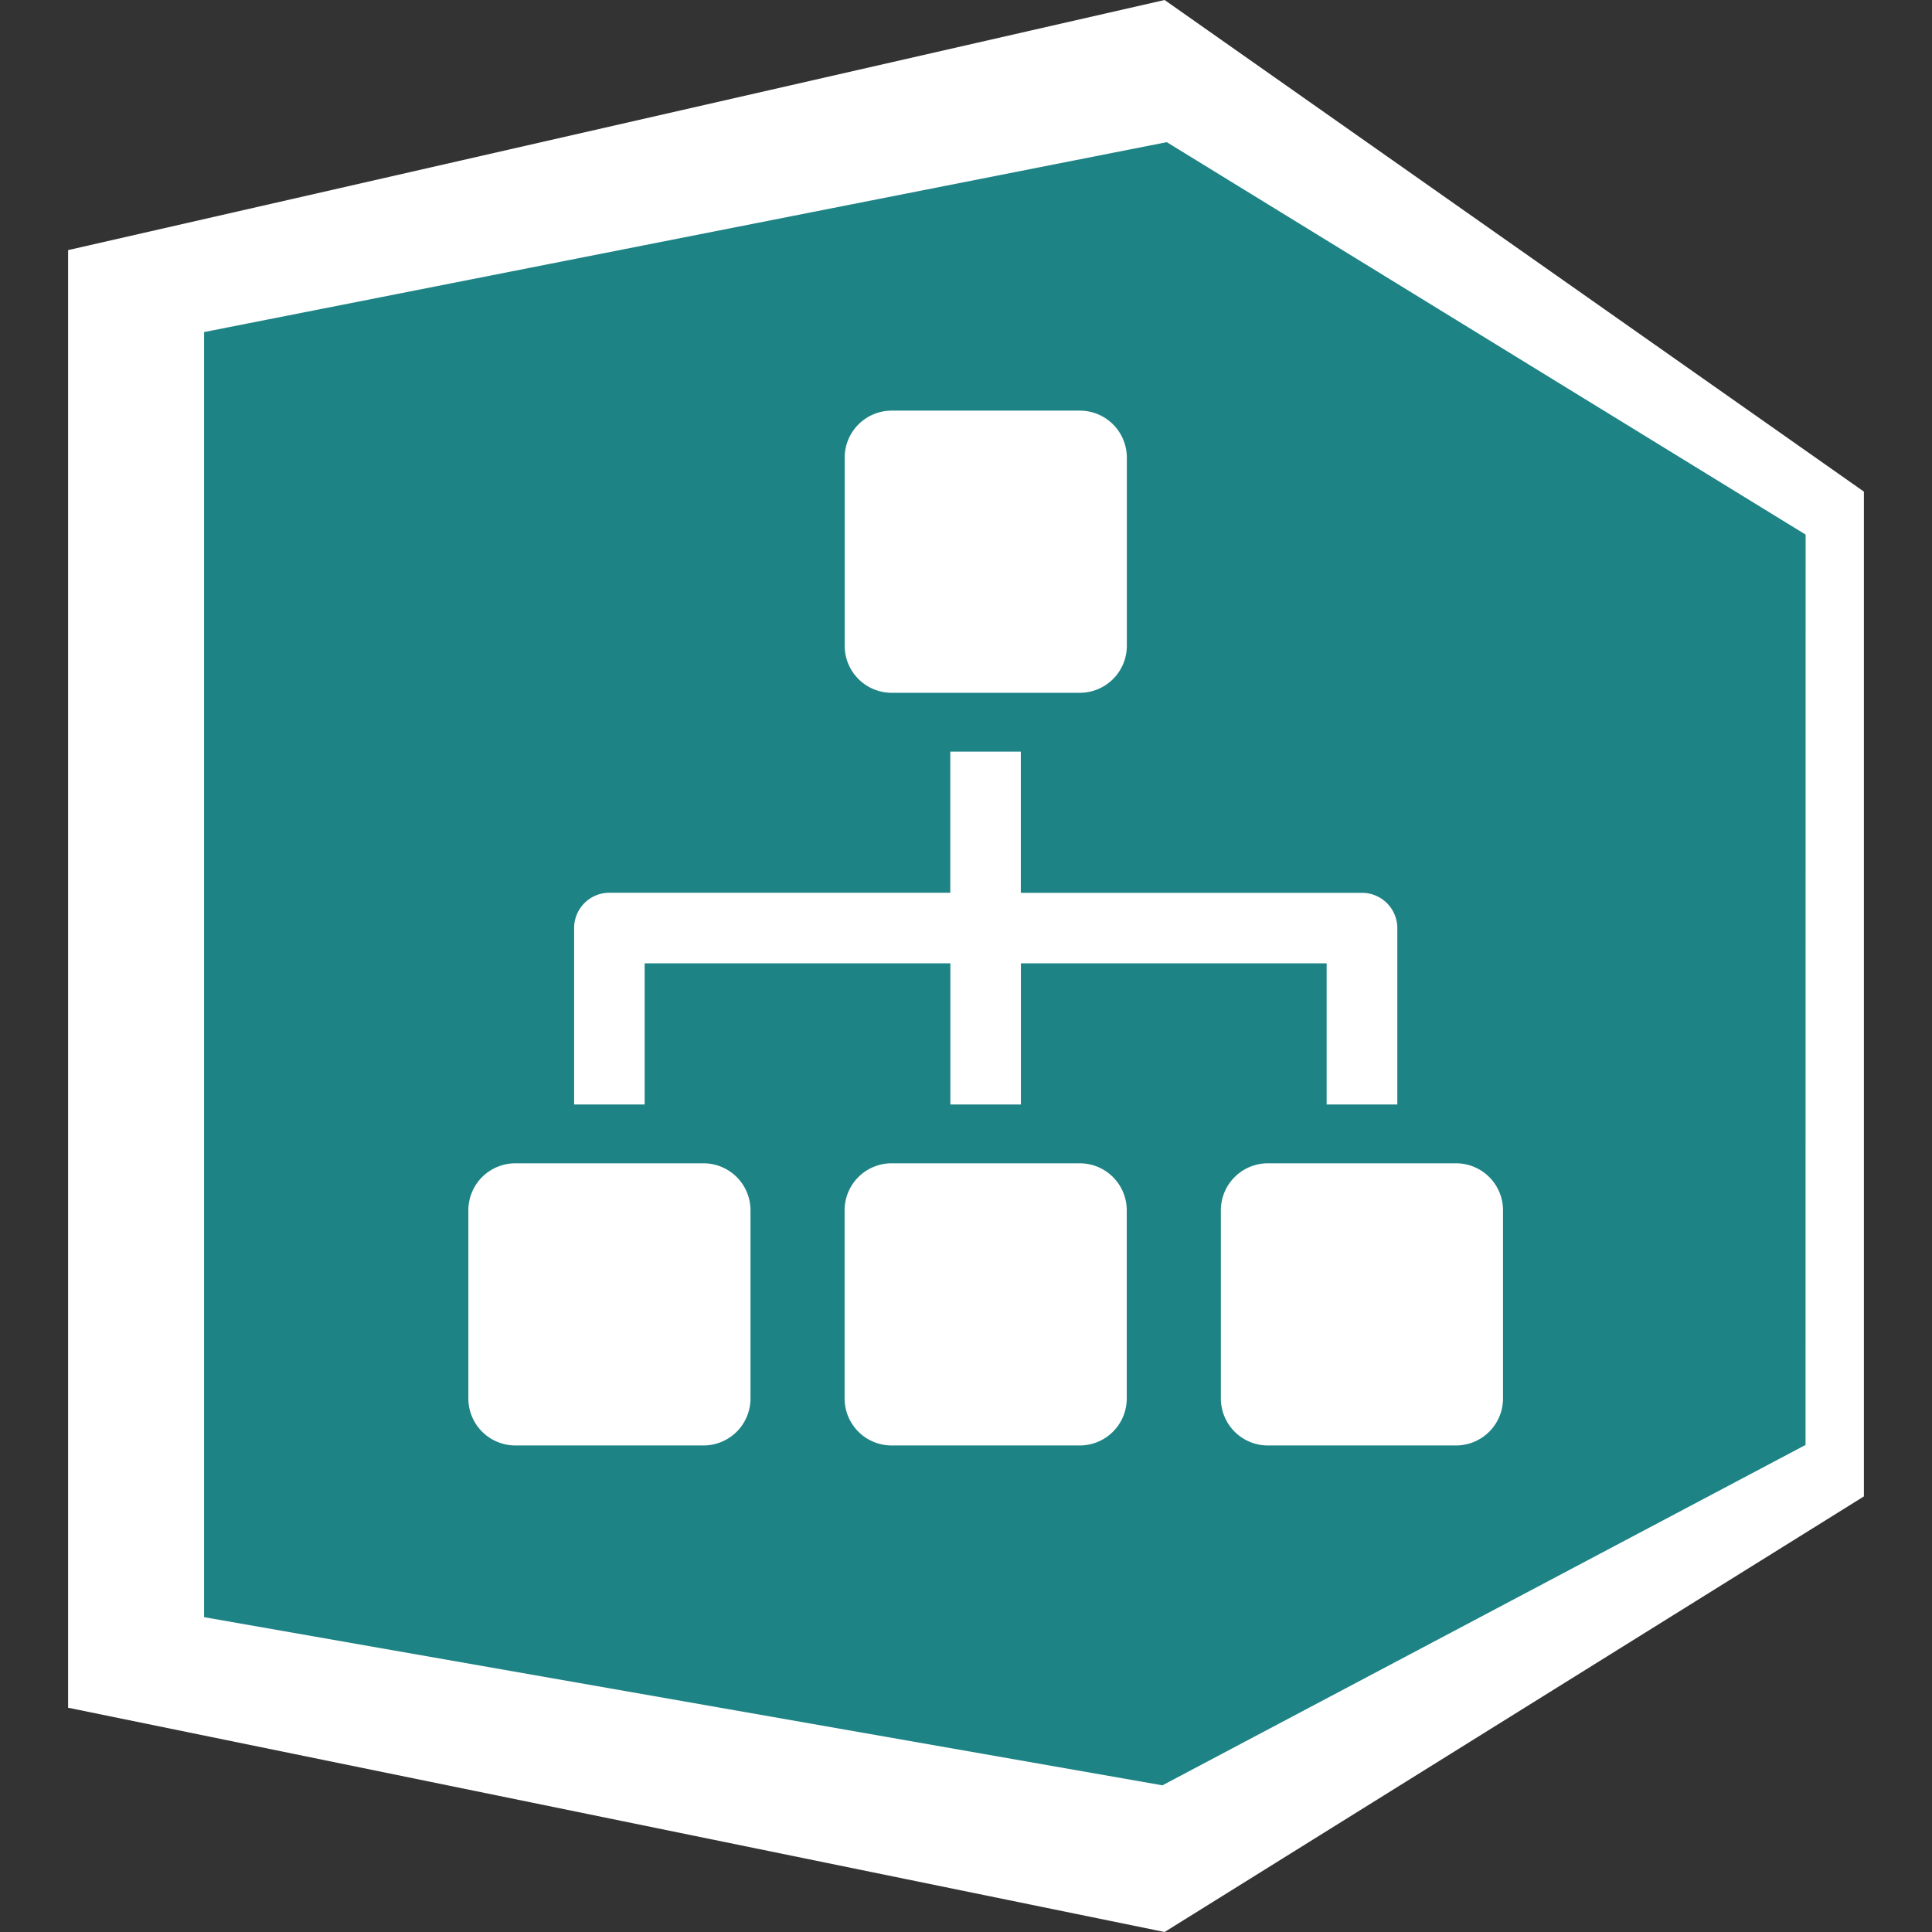 <?xml version="1.0" encoding="utf-8"?>
<!-- Generator: Adobe Illustrator 21.0.2, SVG Export Plug-In . SVG Version: 6.00 Build 0)  -->
<svg version="1.1" id="Layer_1" xmlns="http://www.w3.org/2000/svg" xmlns:xlink="http://www.w3.org/1999/xlink" x="0px" y="0px"
	 viewBox="0 0 24 24">
    <rect x="0" y="0" width="24" height="24" fill="#333333" stroke="none"/>
    <style type="text/css">
        .accent{fill:#1e8385;}
        .highlight{fill:#fff;}
        .background{fill:#fff;}
    </style>

    <title>workflow-icon</title>
    <g id="Layer_2">
        <path
            class="accent"
            d="M1.103 3.292v17.691l13.308 2.721 8.487-5.286V6.223L14.41.256z"
        />
        <path
            class="highlight"
            d="M14.467 0L.846 3.107v18.107L14.467 24l8.687-5.411V6.107L14.467 0zm7.963 17.949L14.44 22.178 2.535 20.089V4.125l11.959-2.359 7.936 4.875-.001 11.308z"
        />
        <path
            class="background"
            d="M13.414 8.606h-2.337a.584.584 0 01-.584-.584V5.685a.584.584 0 01.584-.584h2.337a.584.584 0 01.584.584V8.022a.584.584 0 01-.584.584M8.739 17.956a.584.584 0 00.584-.584v-2.337a.584.584 0 00-.584-.584H6.402a.584.584 0 00-.584.584v2.337a.584.584 0 00.584.584h2.337m4.674 0a.584.584 0 00.584-.584v-2.337a.584.584 0 00-.584-.584h-2.337a.584.584 0 00-.584.584v2.337a.584.584 0 00.584.584h2.337m4.674 0a.584.584 0 00.584-.584v-2.337a.584.584 0 00-.584-.584h-2.337a.584.584 0 00-.584.584v2.337a.584.584 0 00.584.584h2.337m-.729-4.236v-2.191-.001a.439.439 0 00-.441-.437h-4.236V9.337h-.876v1.753H7.57a.438.438 0 00-.438.439v2.191h.876v-1.753h3.798v1.753h.876v-1.753h3.798v1.753h.878z"
        />
    </g>
</svg>